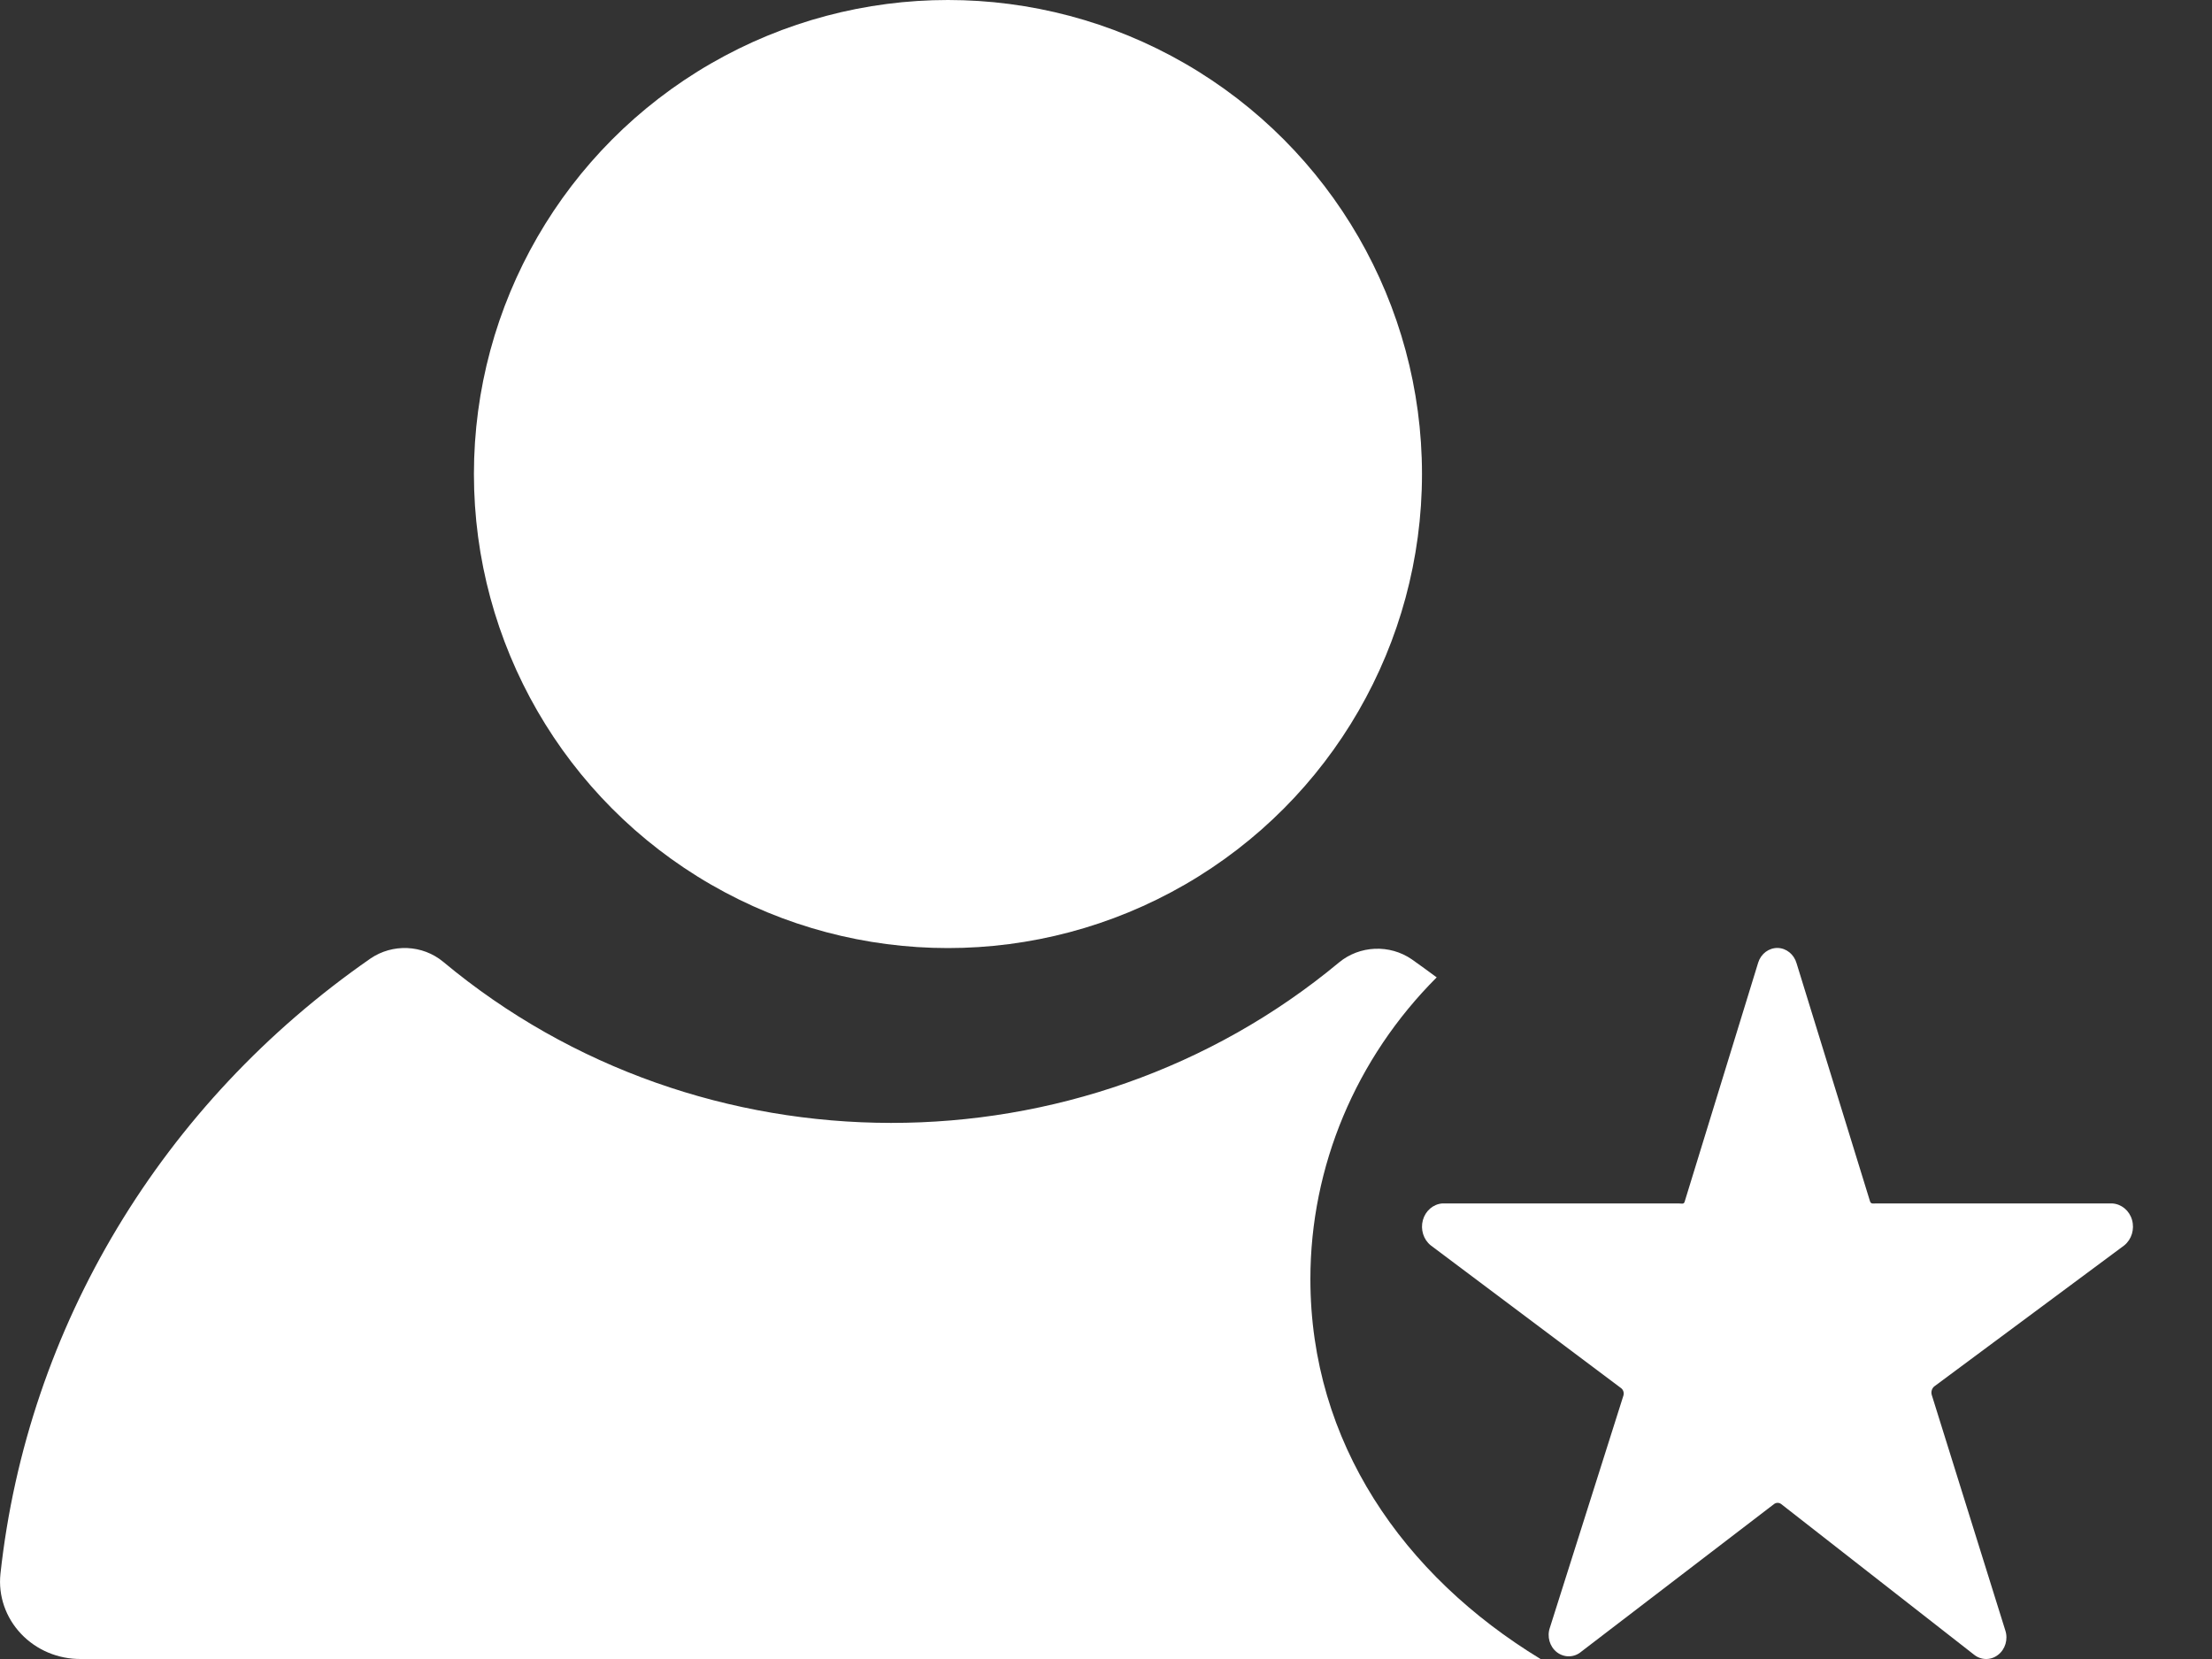 <?xml version="1.0" encoding="UTF-8"?>
<svg width="20px" height="15px" viewBox="0 0 20 15" version="1.1" xmlns="http://www.w3.org/2000/svg" xmlns:xlink="http://www.w3.org/1999/xlink">
    <rect x="0" y="0" width="20" height="15" fill="#333333" stroke="none"/>
    <title>240594CD-218B-4349-8226-57563C036E85</title>
    <g id="Search" stroke="none" stroke-width="1" fill="none" fill-rule="evenodd">
        <g id="Main-Page" transform="translate(-1590, -27)" fill="#FFFFFF" fill-rule="nonzero">
            <g id="Group-2" transform="translate(-56, -7)">
                <g id="header" transform="translate(54, 7)">
                    <g id="Group-19">
                        <g id="Group-18" transform="translate(1579, 20)">
                            <g id="Group-8" transform="translate(13, 6)">
                                <g id="noun_upgrade_411200" transform="translate(0, 1)">
                                    <circle id="Oval" cx="8.571" cy="4.286" r="4.286"></circle>
                                    <path d="M11.848,11.565 C11.848,10.547 12.258,9.569 12.99,8.837 C12.916,8.782 12.841,8.728 12.765,8.674 C12.565,8.536 12.293,8.548 12.107,8.702 C9.777,10.639 6.333,10.636 4.007,8.696 C3.82,8.541 3.549,8.53 3.349,8.667 C1.464,9.975 0.247,11.999 0.004,14.23 C-0.017,14.428 0.051,14.625 0.19,14.772 C0.329,14.919 0.526,15.002 0.732,15 L13.929,15 C12.687,14.245 11.848,13.04 11.848,11.565 Z" id="Path"></path>
                                    <path d="M19.207,11.26 L17.488,12.536 C17.467,12.554 17.458,12.584 17.466,12.612 L18.131,14.741 C18.158,14.822 18.131,14.913 18.065,14.963 C17.999,15.014 17.91,15.012 17.846,14.959 L16.106,13.6 C16.086,13.584 16.059,13.584 16.039,13.6 L14.298,14.933 C14.234,14.988 14.144,14.99 14.077,14.939 C14.011,14.888 13.985,14.796 14.014,14.715 L14.678,12.619 C14.686,12.593 14.677,12.565 14.656,12.55 L12.936,11.26 C12.87,11.207 12.842,11.116 12.865,11.032 C12.888,10.948 12.958,10.887 13.041,10.881 L15.178,10.881 C15.203,10.881 15.225,10.891 15.232,10.865 L15.897,8.703 C15.922,8.623 15.993,8.57 16.073,8.571 C16.152,8.573 16.221,8.629 16.244,8.71 L16.908,10.862 C16.916,10.888 16.938,10.881 16.962,10.881 L19.098,10.881 C19.181,10.886 19.253,10.945 19.277,11.03 C19.301,11.115 19.273,11.206 19.207,11.26 Z" id="Path"></path>
                                </g>
                            </g>
                        </g>
                    </g>
                </g>
            </g>
        </g>
    </g>
</svg>